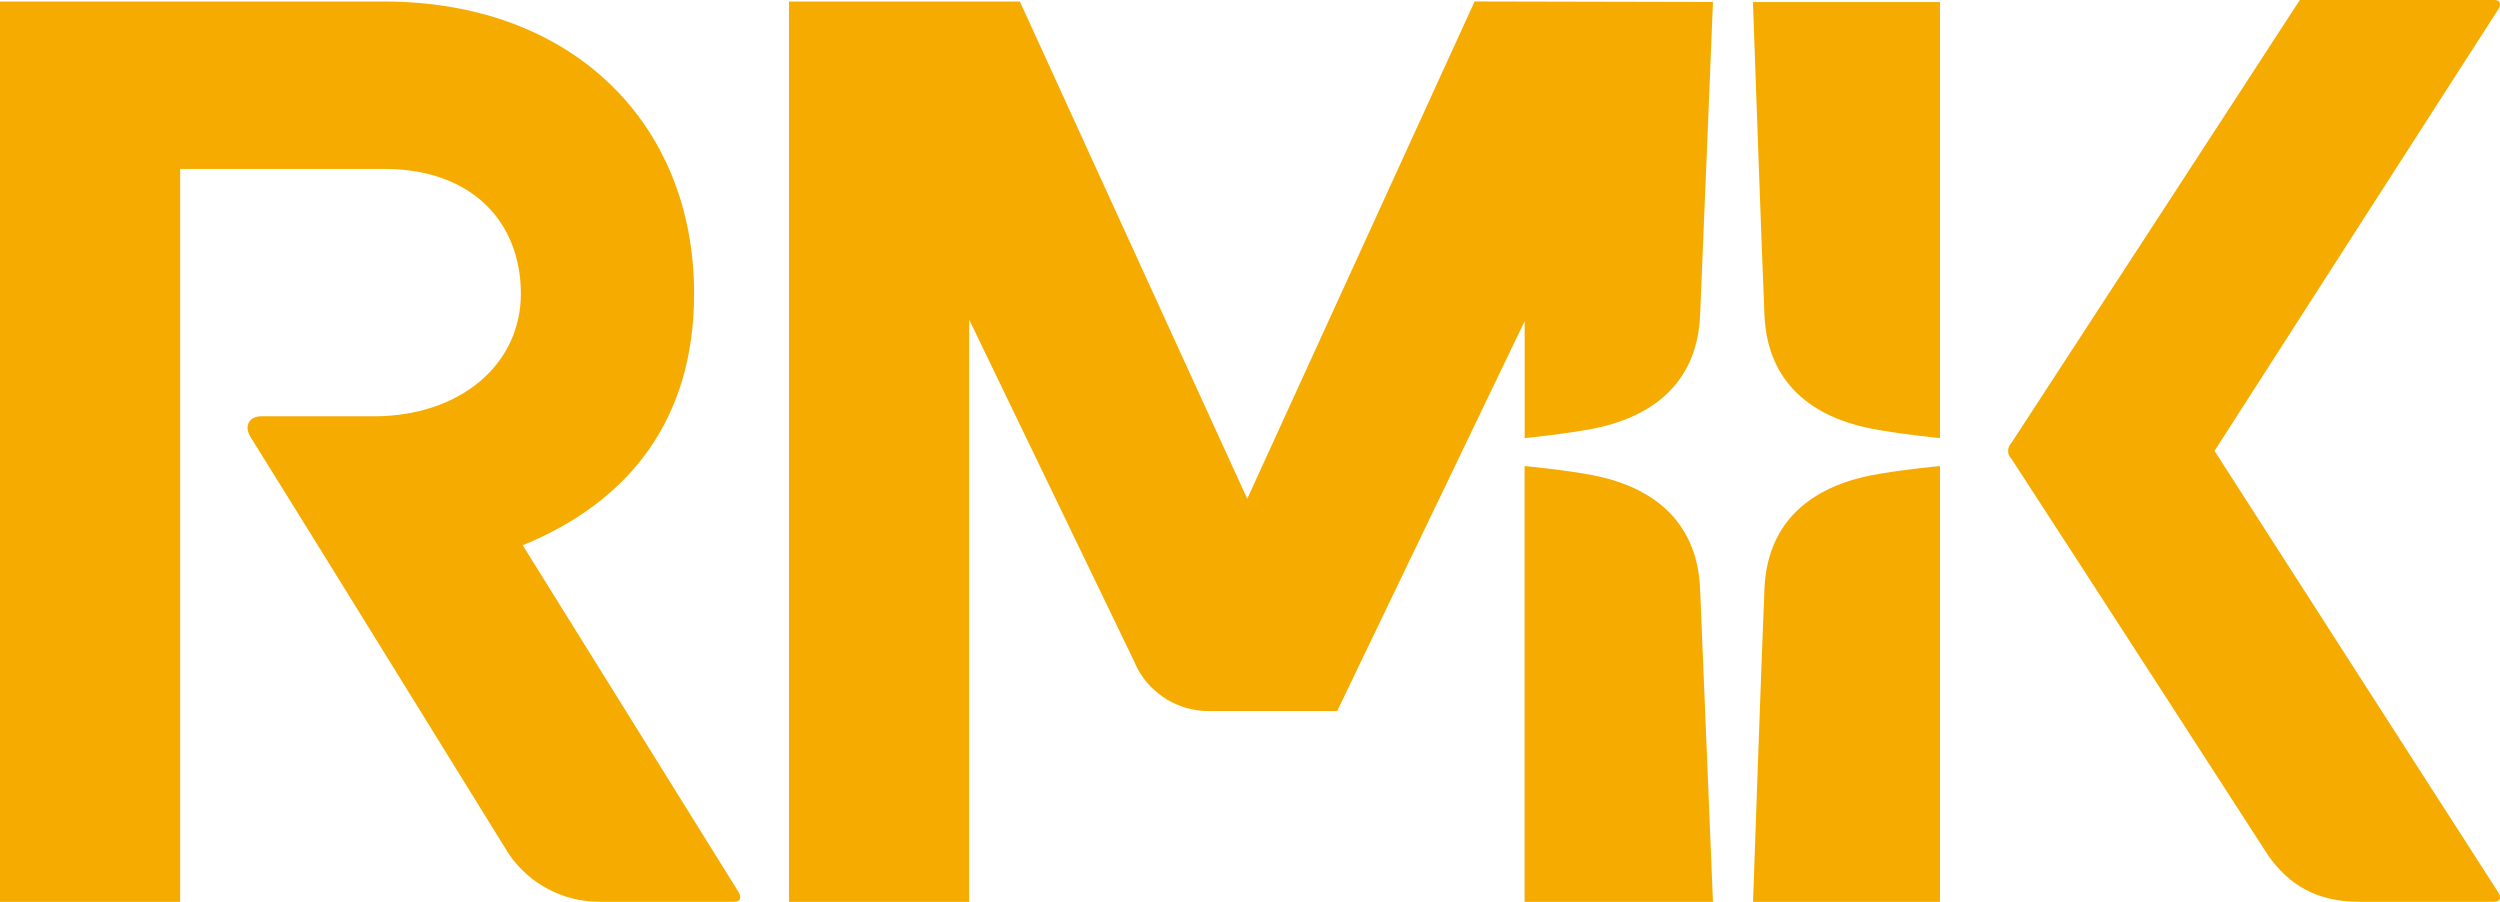 <svg width="158" height="57" viewBox="0 0 158 57" fill="none" xmlns="http://www.w3.org/2000/svg">
<g clip-path="url(#clip0_1_2499)">
<path d="M111.515 19.94C111.685 23.749 113.988 26.216 118.185 27.072C119.879 27.414 122.607 27.689 122.607 27.689V0.131H110.787C110.787 0.131 111.341 15.961 111.515 19.94Z" fill="#F6AB00"/>
<path d="M111.515 37.187C111.341 41.174 110.792 57 110.792 57H122.607V29.454C122.607 29.454 119.879 29.713 118.185 30.055C113.988 30.91 111.681 33.378 111.515 37.187Z" fill="#F6AB00"/>
<path d="M33.034 34.462C39.768 31.702 43.867 26.513 43.867 18.56C43.871 7.784 36.154 0.097 24.283 0.097H0V57H11.386V10.675H24.283C29.863 10.675 32.919 14.069 32.919 18.56C32.919 23.051 29.067 26.31 23.619 26.31H16.473C15.86 26.31 15.345 26.834 15.851 27.647C19.09 32.828 28.178 47.549 31.102 52.268C31.803 53.4 32.158 53.971 32.166 53.982C33.456 55.87 35.593 56.992 37.878 56.992H46.421C46.83 56.992 46.864 56.682 46.664 56.357C46.093 55.442 33.034 34.457 33.034 34.457V34.462Z" fill="#F6AB00"/>
<path d="M139.957 28.498C142.975 23.796 157.37 1.388 157.881 0.605C158.085 0.292 158.047 0 157.642 0H145.35C145.35 0 130.401 22.974 127.119 27.998C126.992 28.13 126.911 28.291 126.915 28.481V28.506C126.907 28.697 126.987 28.862 127.119 28.989C130.401 34.017 143.371 54.092 143.379 54.109C144.669 55.912 146.405 56.992 149.095 56.992H157.642C158.051 56.992 158.085 56.695 157.881 56.382C157.37 55.599 142.975 33.192 139.957 28.494V28.498Z" fill="#F6AB00"/>
<path d="M107.446 37.187C107.276 33.378 104.973 30.91 100.776 30.055C99.082 29.713 96.354 29.454 96.354 29.454V57H108.259C108.259 57 107.501 38.444 107.446 37.192V37.187Z" fill="#F6AB00"/>
<path d="M96.354 27.689C96.354 27.689 99.082 27.414 100.776 27.072C104.973 26.216 107.28 23.749 107.446 19.94C107.62 15.957 108.259 0.127 108.259 0.127L93.195 0.093L78.826 31.524L64.456 0.097H49.864V57H61.251V20.198L71.675 41.792C71.743 41.958 71.815 42.114 71.883 42.237L71.909 42.288C72.803 43.926 74.522 44.941 76.395 44.941H84.508L96.358 20.295V27.694L96.354 27.689Z" fill="#F6AB00"/>
</g>
<defs>
<clipPath id="clip0_1_2499">
<rect width="158" height="57" fill="white"/>
</clipPath>
</defs>
</svg>
